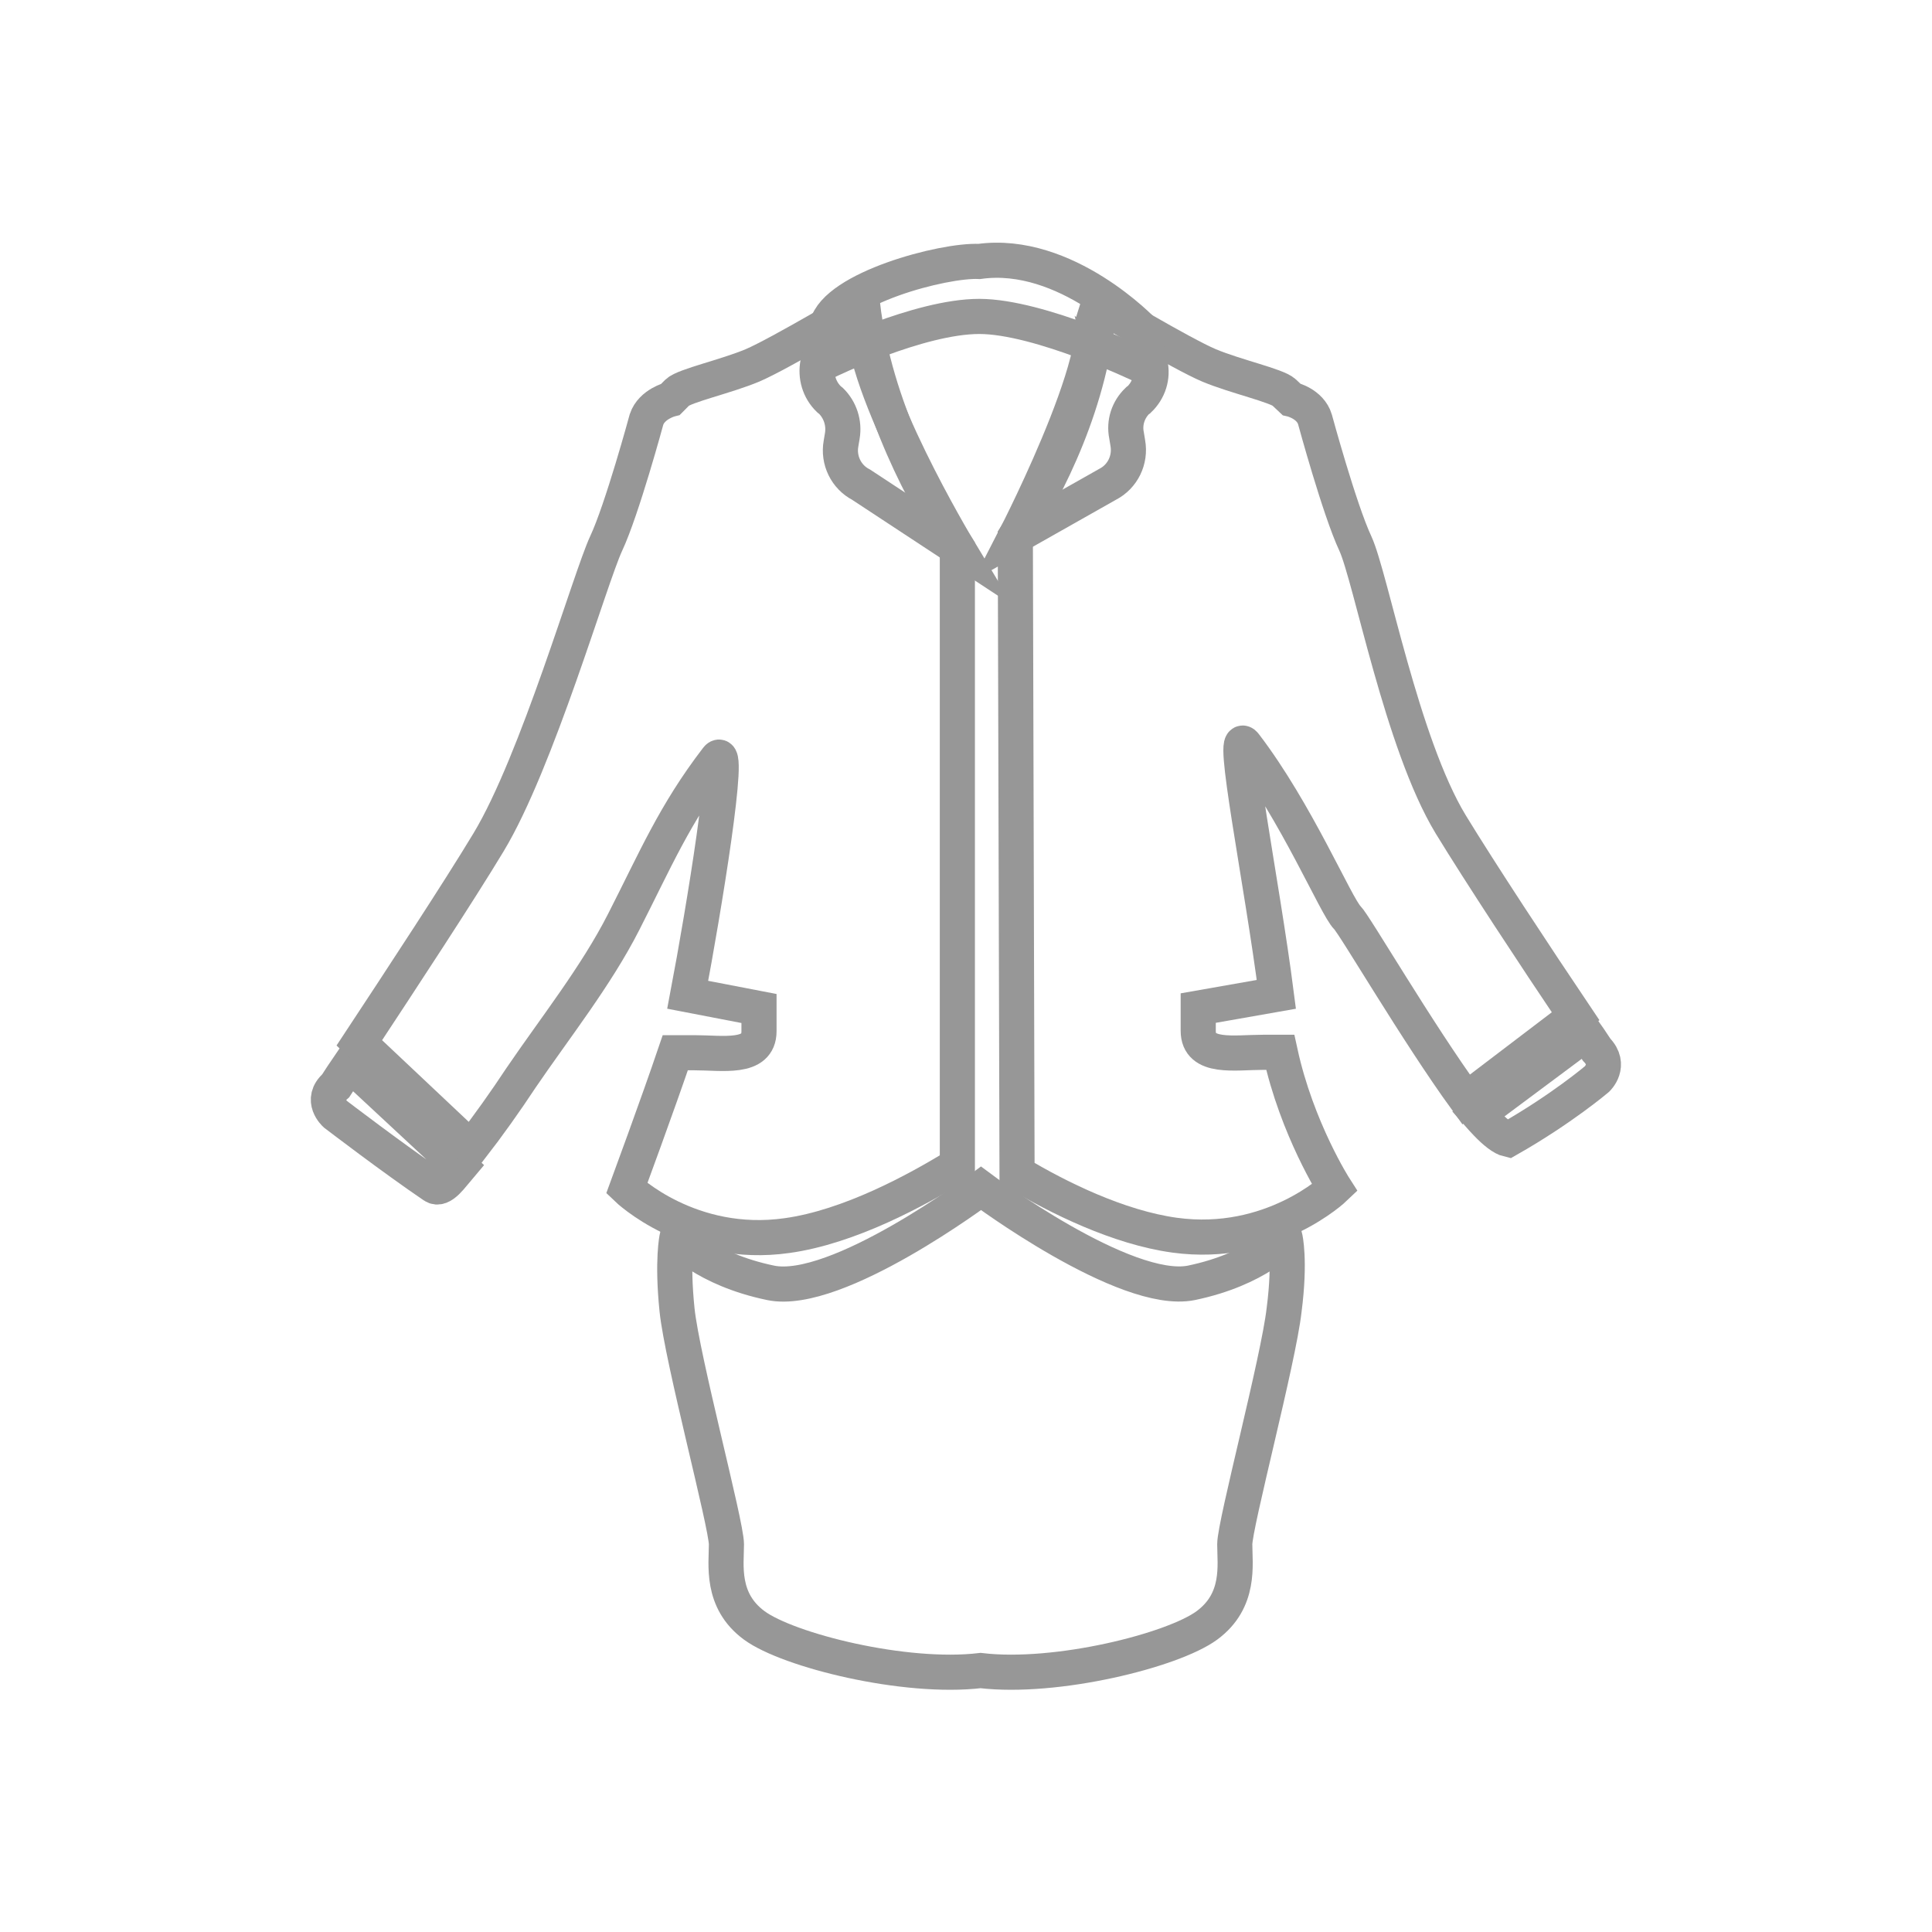 <svg width="55" height="55" viewBox="0 0 55 55" fill="none" xmlns="http://www.w3.org/2000/svg">
<g clip-path="url(#clip0)">
<path d="M36.581 35.224C36.581 35.224 35.799 36.129 33.916 36.52C32.034 36.899 27.927 33.831 27.927 33.831C27.927 33.831 23.821 36.911 21.939 36.52C20.056 36.129 19.274 35.224 19.274 35.224C19.274 35.224 19.128 35.872 19.274 37.29C19.421 38.708 20.68 43.389 20.68 43.963C20.68 44.538 20.509 45.564 21.474 46.273C22.44 46.982 25.752 47.813 27.915 47.557C30.079 47.813 33.391 46.982 34.356 46.273C35.322 45.564 35.151 44.538 35.151 43.963C35.151 43.389 36.398 38.708 36.556 37.29C36.74 35.872 36.581 35.224 36.581 35.224Z" stroke="#979797" stroke-miterlimit="10"/>
<path d="M32.547 10.426C32.547 10.426 29.601 9.008 27.878 9.008C26.155 9.008 23.539 10.291 23.539 10.291" stroke="#979797" stroke-miterlimit="10"/>
<path d="M9.961 30.299C9.802 30.531 9.667 30.739 9.557 30.91C9.093 31.313 9.545 31.717 9.545 31.717C9.545 31.717 11.207 32.988 12.344 33.758C12.576 33.917 12.87 33.464 13.089 33.208L9.961 30.299Z" stroke="#979797" stroke-miterlimit="10"/>
<path d="M24.553 8.666C24.553 8.666 22.194 10.071 21.424 10.401C20.666 10.719 19.493 10.976 19.285 11.171C19.09 11.367 19.09 11.367 19.09 11.367C19.09 11.367 18.552 11.501 18.405 11.941C18.405 11.941 17.709 14.508 17.256 15.473C16.804 16.439 15.289 21.694 13.907 23.98C13.076 25.361 11.414 27.891 10.229 29.688L13.406 32.682C13.907 32.034 14.384 31.362 14.836 30.678C15.802 29.26 16.975 27.781 17.757 26.241C18.65 24.493 19.2 23.173 20.41 21.597C20.837 21.034 20.031 25.936 19.578 28.319L21.607 28.71V29.358C21.607 30.164 20.569 29.969 19.762 29.969H19.224C18.735 31.411 17.843 33.831 17.843 33.831C17.843 33.831 19.64 35.567 22.402 35.175C24.174 34.931 26.105 33.88 27.254 33.171V15.595C26.374 14.251 24.907 11.623 24.553 8.666Z" stroke="#979797" stroke-miterlimit="10"/>
<path d="M35.443 21.206C36.91 23.124 38.034 25.801 38.352 26.119C38.572 26.339 40.32 29.346 41.738 31.301L44.854 28.93C43.718 27.243 42.141 24.848 41.298 23.467C39.904 21.169 39.024 16.427 38.584 15.473C38.132 14.508 37.435 11.941 37.435 11.941C37.301 11.489 36.763 11.367 36.763 11.367C36.763 11.367 36.763 11.367 36.555 11.171C36.348 10.976 35.174 10.719 34.416 10.401C33.659 10.083 31.288 8.666 31.288 8.666C31.092 11.391 29.821 13.872 28.904 15.278L28.953 33.391C30.114 34.088 31.838 34.943 33.439 35.163C36.201 35.542 37.998 33.819 37.998 33.819C37.998 33.819 36.922 32.144 36.445 29.957H35.956C35.15 29.957 34.111 30.152 34.111 29.346V28.698L36.335 28.307C35.92 25.068 35.003 20.619 35.443 21.206Z" stroke="#979797" stroke-miterlimit="10"/>
<path d="M45.453 29.883C45.368 29.761 45.27 29.602 45.148 29.431L42.08 31.717C42.166 31.814 42.239 31.9 42.312 31.973C42.557 32.23 42.777 32.401 42.936 32.438C44.463 31.57 45.466 30.715 45.466 30.715C45.466 30.715 45.881 30.323 45.453 29.883Z" stroke="#979797" stroke-miterlimit="10"/>
<path d="M24.736 8.727C24.675 8.739 24.565 8.934 24.565 9.008C24.529 11.061 27.266 15.608 27.266 15.608L24.516 13.799C24.088 13.579 23.856 13.102 23.942 12.626L23.979 12.406C24.04 12.039 23.917 11.672 23.661 11.416L23.6 11.367C23.319 11.098 23.209 10.707 23.282 10.34L23.538 9.277C23.795 8.213 26.851 7.394 27.877 7.443C30.346 7.101 32.546 9.423 32.546 9.423L32.742 10.352C32.827 10.731 32.705 11.11 32.424 11.379L32.387 11.403C32.118 11.66 31.996 12.027 32.07 12.393L32.106 12.613C32.192 13.09 31.96 13.567 31.532 13.787L28.916 15.266C28.916 15.266 32.155 8.971 30.786 8.543" stroke="#979797" stroke-miterlimit="10"/>
</g>
<defs>
<clipPath id="clip0">
<rect width="55" height="55" fill="white"/>
</clipPath>
</defs>
</svg>
